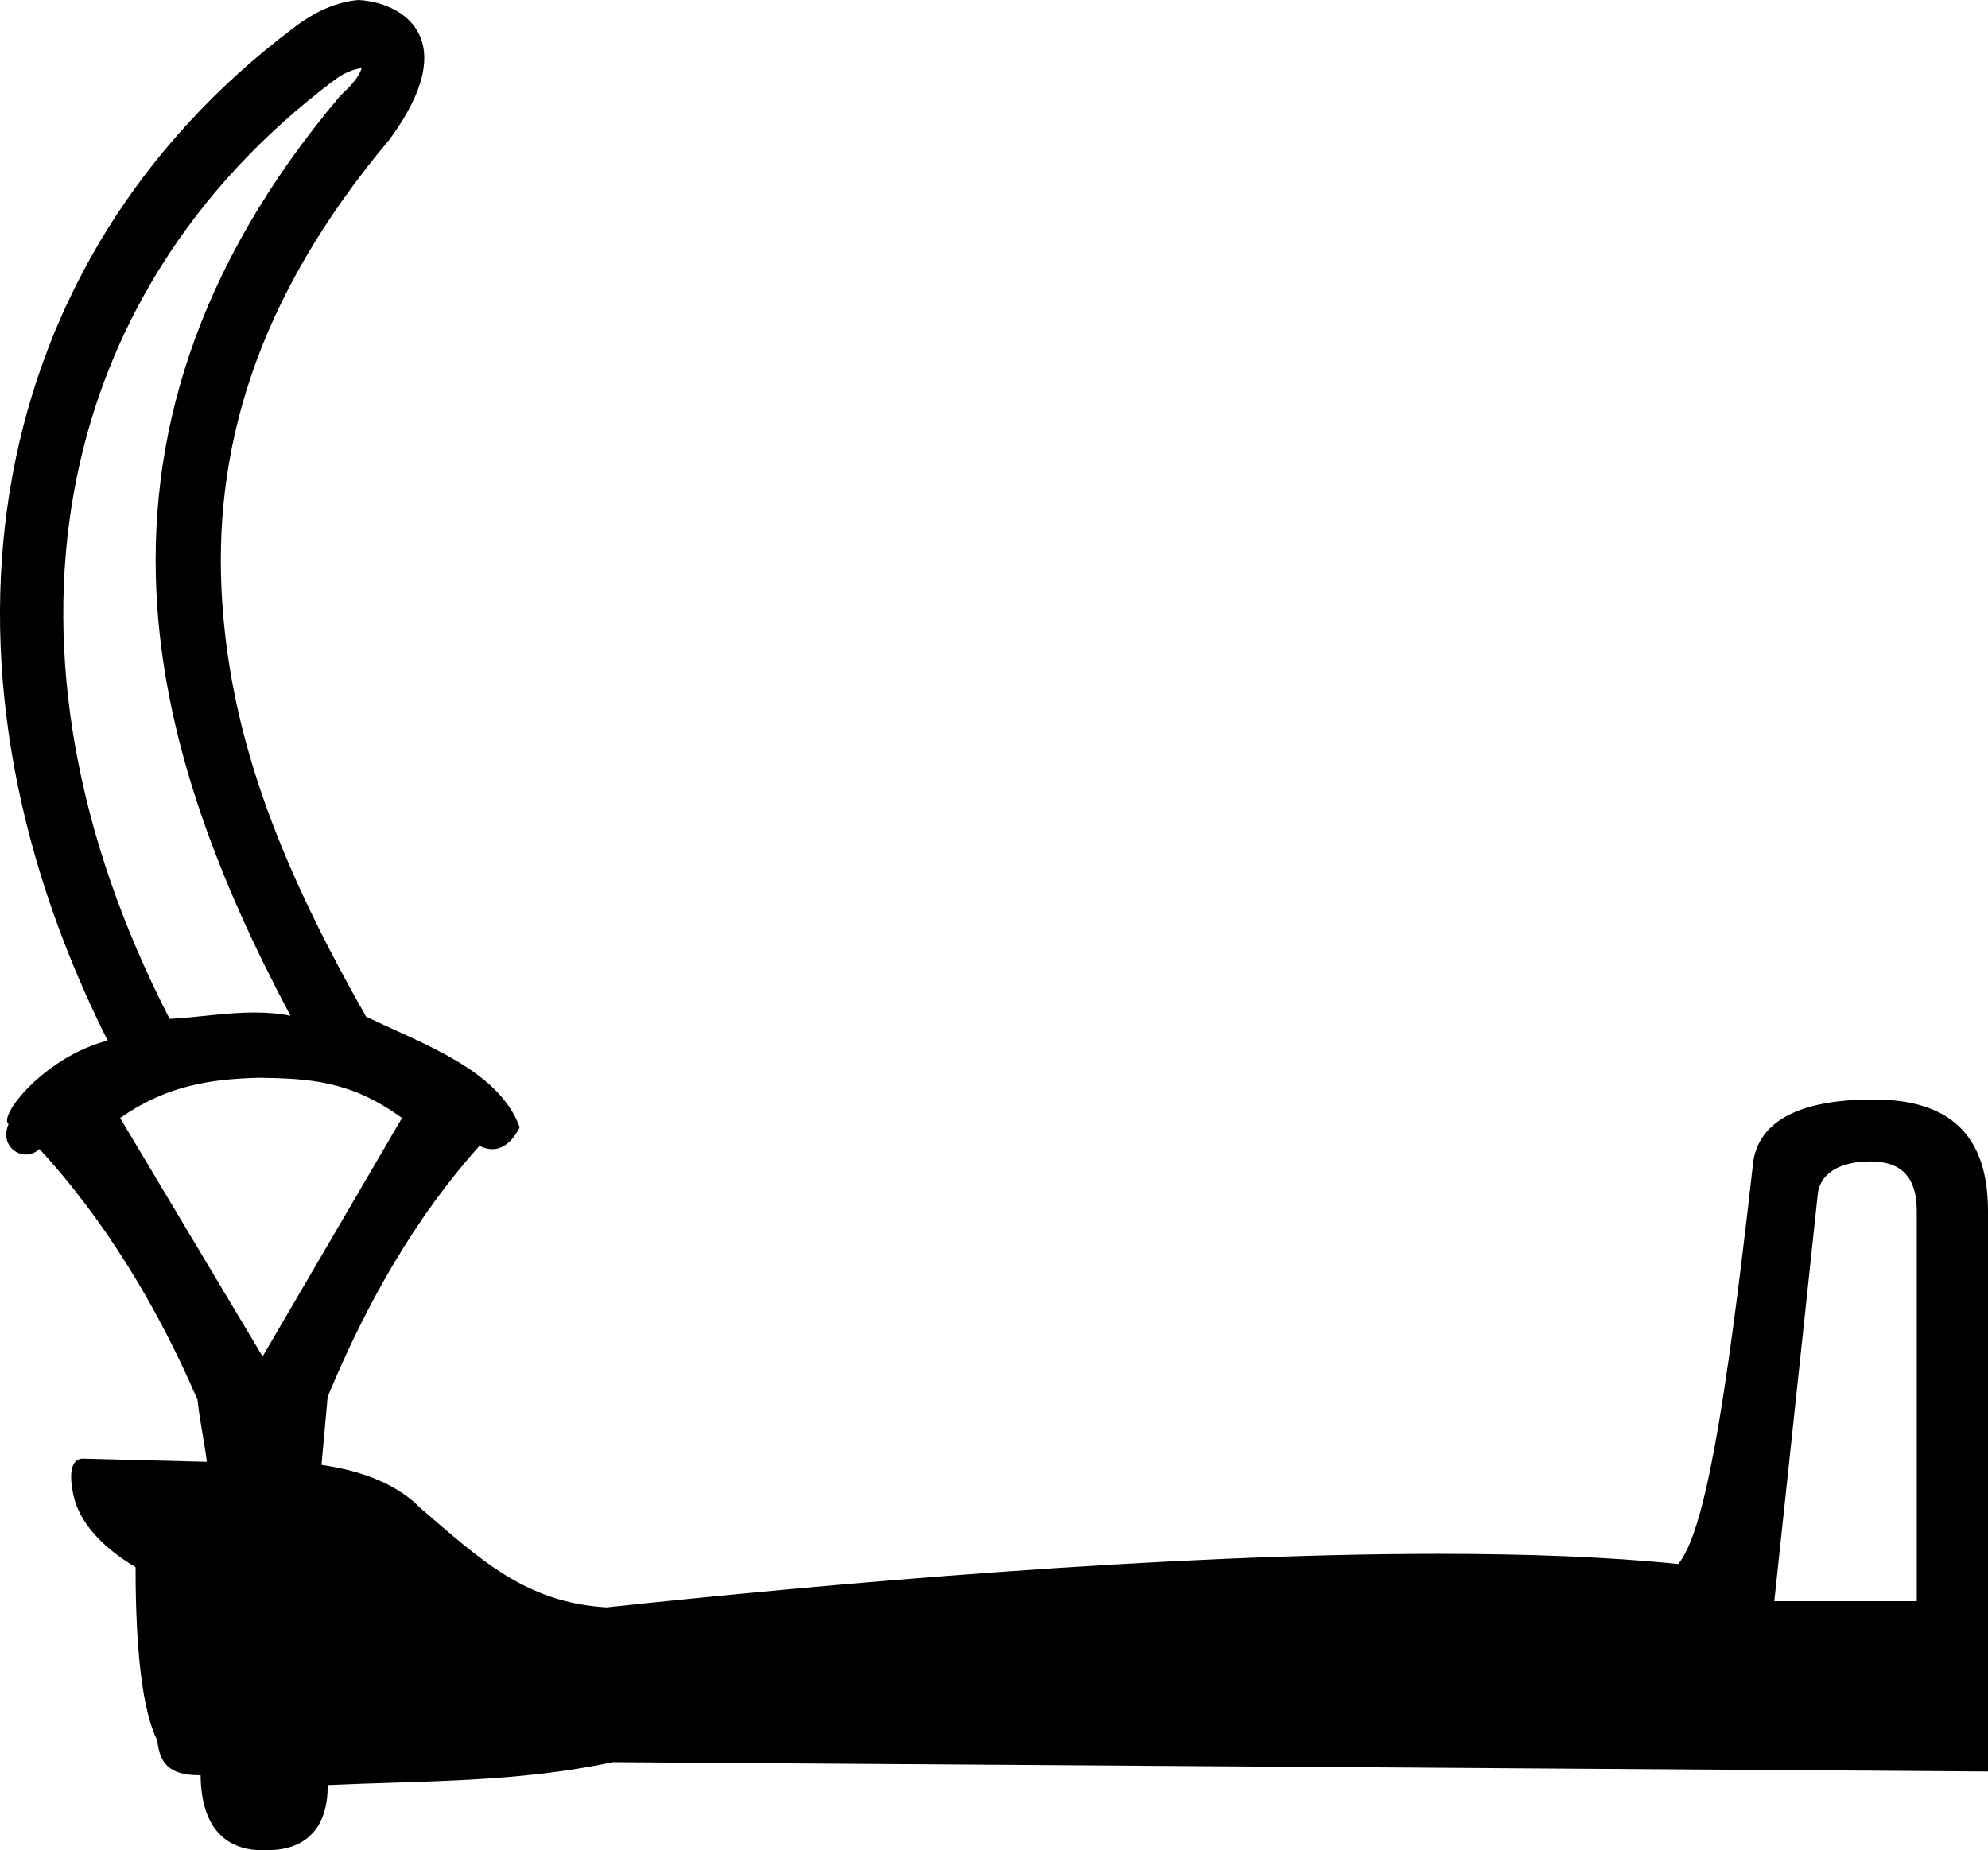 <?xml version='1.0' encoding ='UTF-8' standalone='yes'?>
<svg width='19.312' height='17.978' xmlns='http://www.w3.org/2000/svg' xmlns:xlink='http://www.w3.org/1999/xlink' xmlns:inkscape='http://www.inkscape.org/namespaces/inkscape'>
<path style='fill:#000000; stroke:none' d=' M 3.514 0.662  C 3.501 0.708 3.449 0.8 3.333 0.903  C 3.323 0.913 3.313 0.923 3.303 0.933  C 1.893 2.605 1.415 4.273 1.528 5.898  C 1.623 7.265 2.139 8.586 2.822 9.87  C 2.705 9.846 2.588 9.838 2.471 9.838  C 2.196 9.838 1.921 9.886 1.648 9.9  C -0.188 6.334 0.471 2.868 3.243 0.782  C 3.363 0.689 3.468 0.668 3.514 0.662  Z  M 2.521 10.472  C 2.997 10.48 3.405 10.498 3.905 10.863  L 2.551 13.18  L 1.167 10.863  C 1.62 10.546 2.044 10.485 2.521 10.472  Z  M 18.169 11.285  C 18.472 11.285 18.62 11.439 18.62 11.766  L 18.62 15.558  L 17.236 15.558  L 17.657 11.616  C 17.672 11.407 17.866 11.285 18.169 11.285  Z  M 3.484 0  C 3.275 0.016 3.055 0.113 2.852 0.271  C -0.139 2.521 -0.84 6.351 1.046 10.111  C 0.44 10.265 -0.021 10.842 0.083 10.923  C 0.01 11.092 0.127 11.218 0.253 11.218  C 0.298 11.218 0.345 11.201 0.384 11.164  C 1.003 11.839 1.521 12.675 1.919 13.602  C 1.947 13.856 1.989 14.022 2.009 14.204  L 0.806 14.173  C 0.685 14.173 0.669 14.33 0.715 14.535  C 0.769 14.775 0.966 15.018 1.317 15.227  C 1.317 16.054 1.386 16.627 1.528 16.912  C 1.551 17.125 1.637 17.249 1.933 17.249  C 1.939 17.249 1.944 17.249 1.949 17.249  C 1.953 17.729 2.168 17.978 2.552 17.978  C 2.561 17.978 2.571 17.977 2.581 17.977  C 2.588 17.977 2.594 17.977 2.6 17.977  C 2.99 17.977 3.187 17.74 3.183 17.345  C 4.106 17.303 5.028 17.32 5.951 17.122  L 19.312 17.213  L 19.312 11.766  C 19.312 11.037 18.949 10.683 18.199 10.683  C 17.449 10.683 17.054 10.913 17.025 11.345  C 16.756 13.727 16.557 14.887 16.303 15.197  C 15.623 15.127 14.831 15.098 13.982 15.098  C 11.294 15.098 8.03 15.39 5.891 15.618  C 5.098 15.57 4.659 15.145 4.086 14.655  C 3.873 14.436 3.545 14.294 3.123 14.234  C 3.142 14.039 3.157 13.851 3.183 13.572  C 3.569 12.64 4.047 11.816 4.657 11.134  C 4.7 11.155 4.742 11.166 4.782 11.166  C 4.882 11.166 4.974 11.099 5.049 10.954  C 4.846 10.397 4.114 10.148 3.556 9.878  C 2.769 8.491 2.256 7.255 2.16 5.868  C 2.058 4.402 2.471 2.917 3.785 1.354  C 4.499 0.383 3.921 0.025 3.484 0  Z '/></svg>
